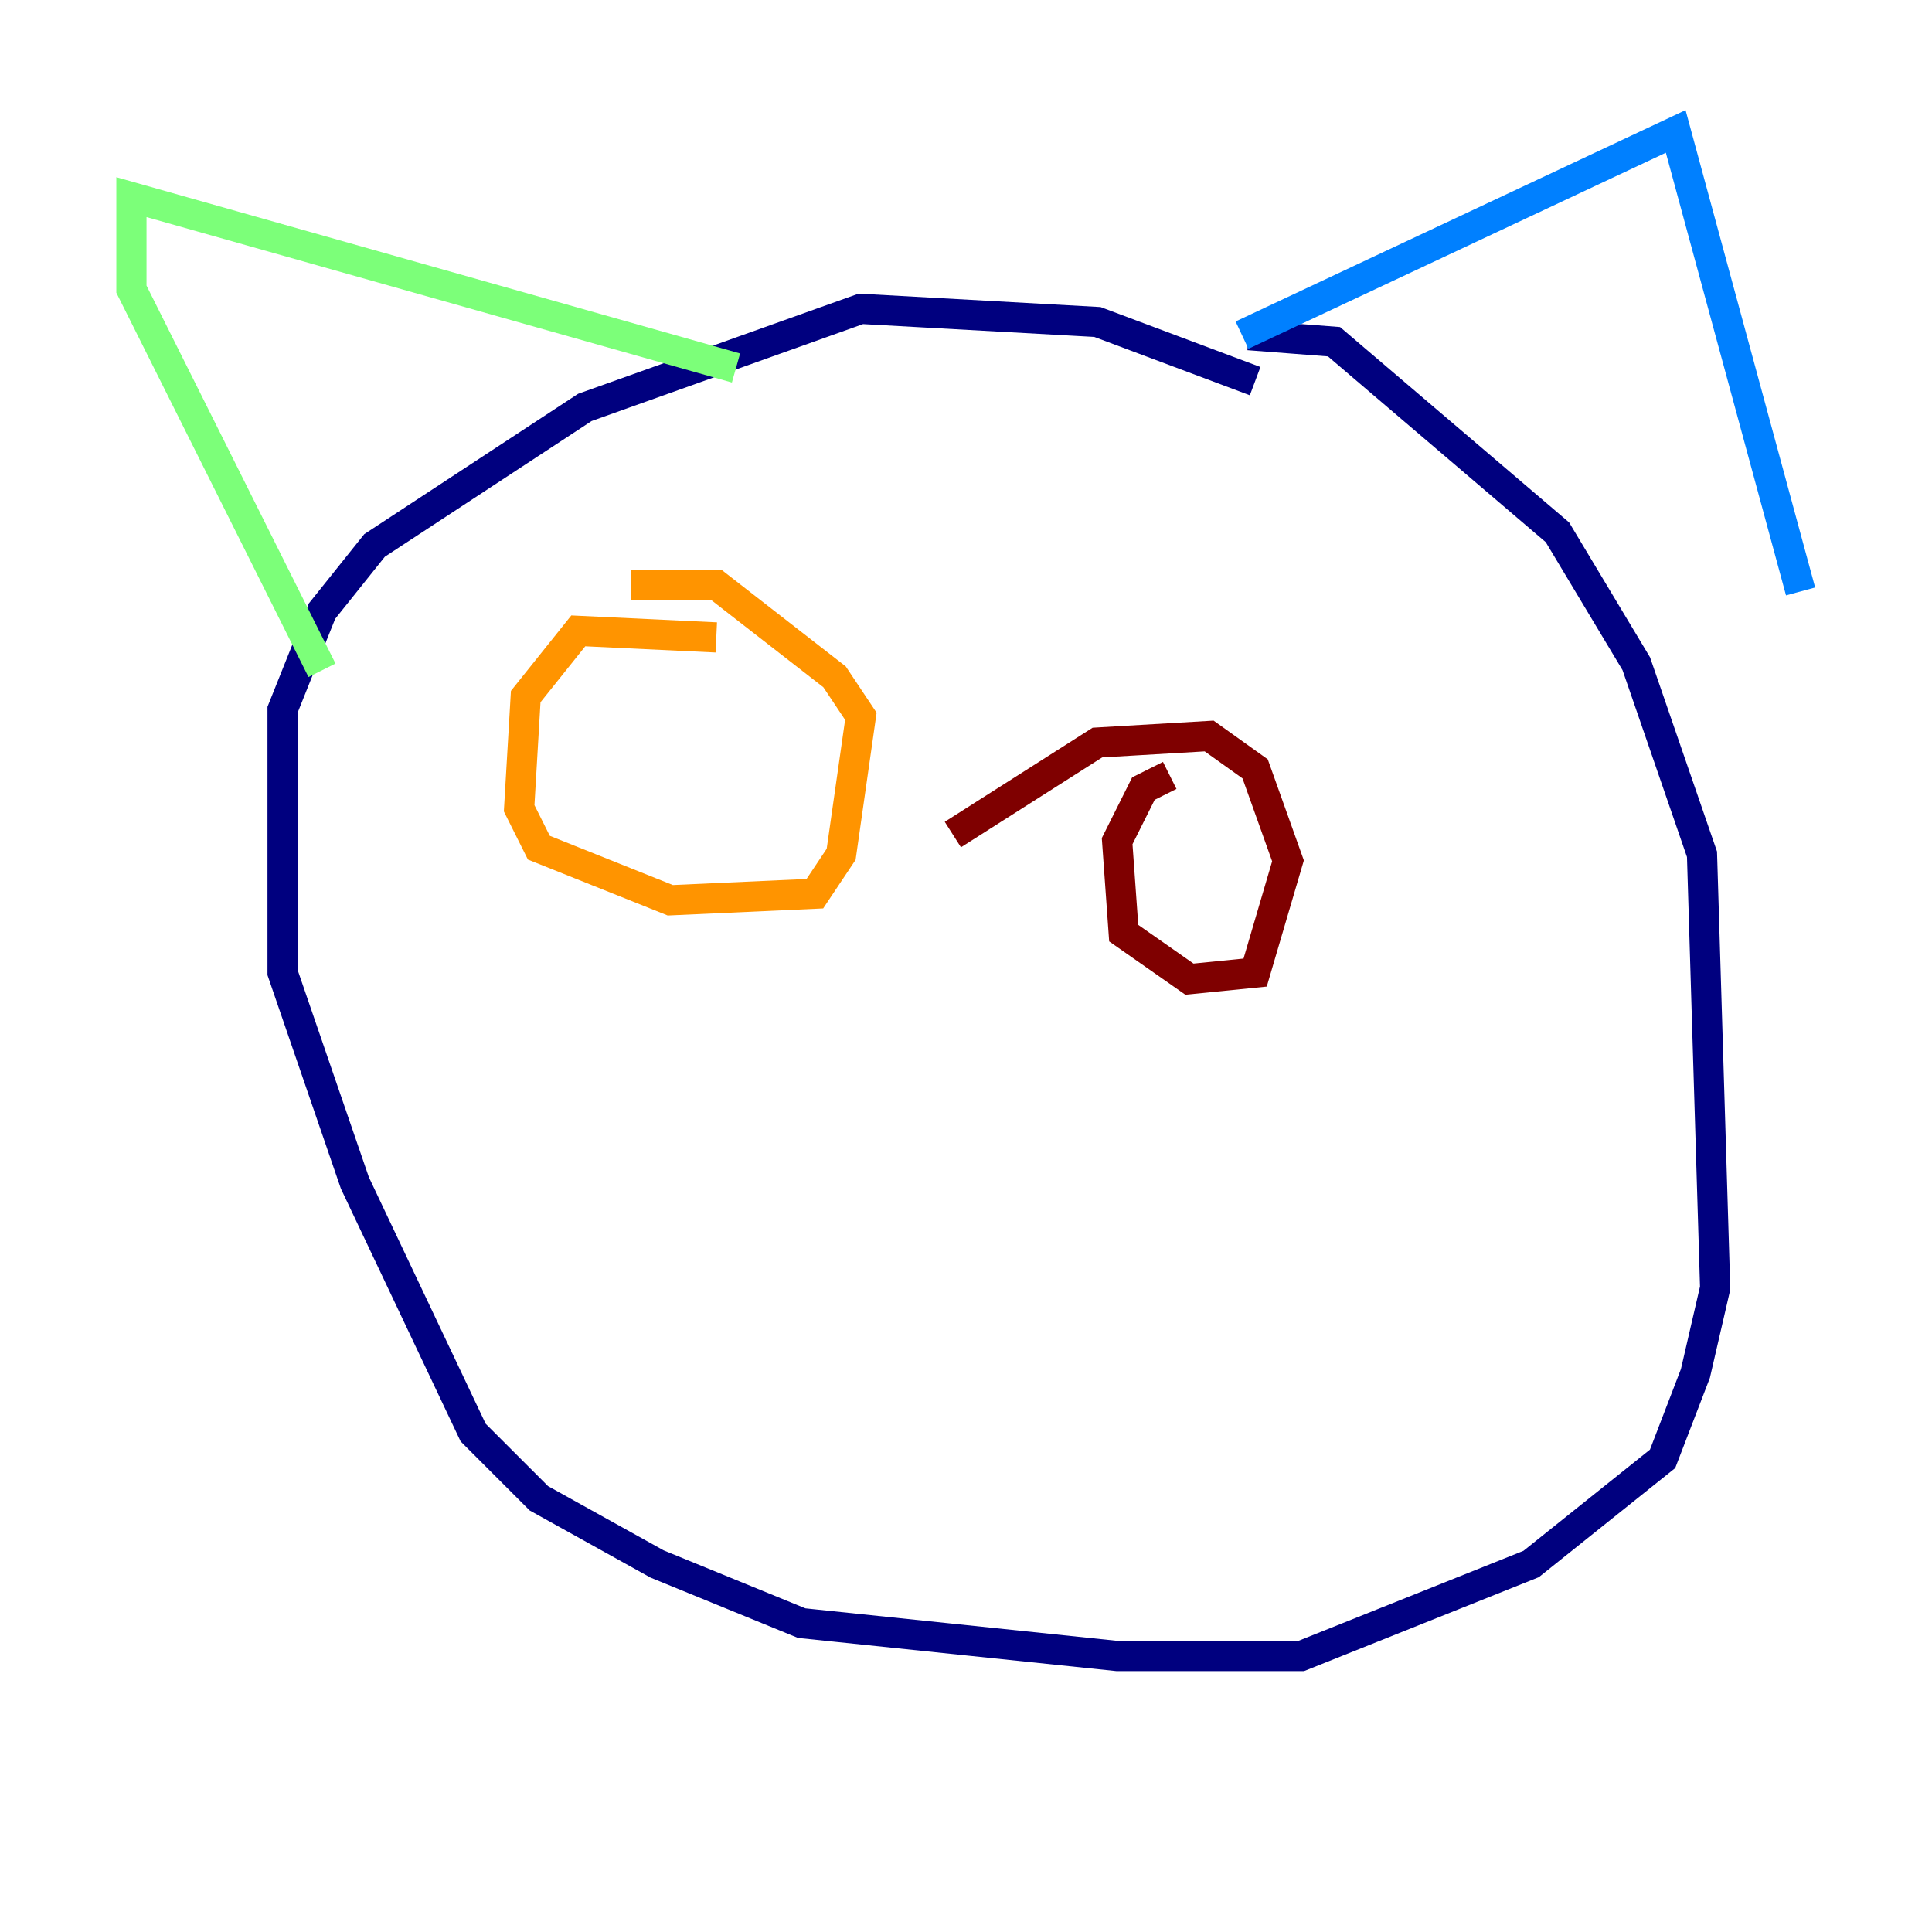 <?xml version="1.0" encoding="utf-8" ?>
<svg baseProfile="tiny" height="128" version="1.2" viewBox="0,0,128,128" width="128" xmlns="http://www.w3.org/2000/svg" xmlns:ev="http://www.w3.org/2001/xml-events" xmlns:xlink="http://www.w3.org/1999/xlink"><defs /><polyline fill="none" points="83.156,25.252 72.707,21.333 57.034,20.463 38.748,26.993 24.816,36.136 21.333,40.49 18.721,47.02 18.721,64.435 23.51,78.367 31.347,94.912 35.701,99.265 43.537,103.619 53.116,107.537 74.014,109.714 86.204,109.714 101.442,103.619 110.15,96.653 112.326,90.993 113.633,85.333 112.762,56.599 108.408,43.973 103.184,35.265 88.381,22.64 82.721,22.204" stroke="#00007f" stroke-width="2" /><polyline fill="none" points="82.286,22.204 111.02,8.707 119.293,39.184" stroke="#0080ff" stroke-width="2" /><polyline fill="none" points="48.762,24.381 8.707,13.061 8.707,19.157 21.333,44.408" stroke="#7cff79" stroke-width="2" /><polyline fill="none" points="47.456,42.231 38.313,41.796 34.83,46.15 34.395,53.551 35.701,56.163 44.408,59.646 53.986,59.211 55.728,56.599 57.034,47.456 55.292,44.843 47.456,38.748 41.796,38.748" stroke="#ff9400" stroke-width="2" /><polyline fill="none" points="77.497,51.374 75.755,52.245 74.014,55.728 74.449,61.823 78.803,64.871 83.156,64.435 85.333,57.034 83.156,50.939 80.109,48.762 72.707,49.197 63.129,55.292" stroke="#7f0000" stroke-width="2" /></svg>